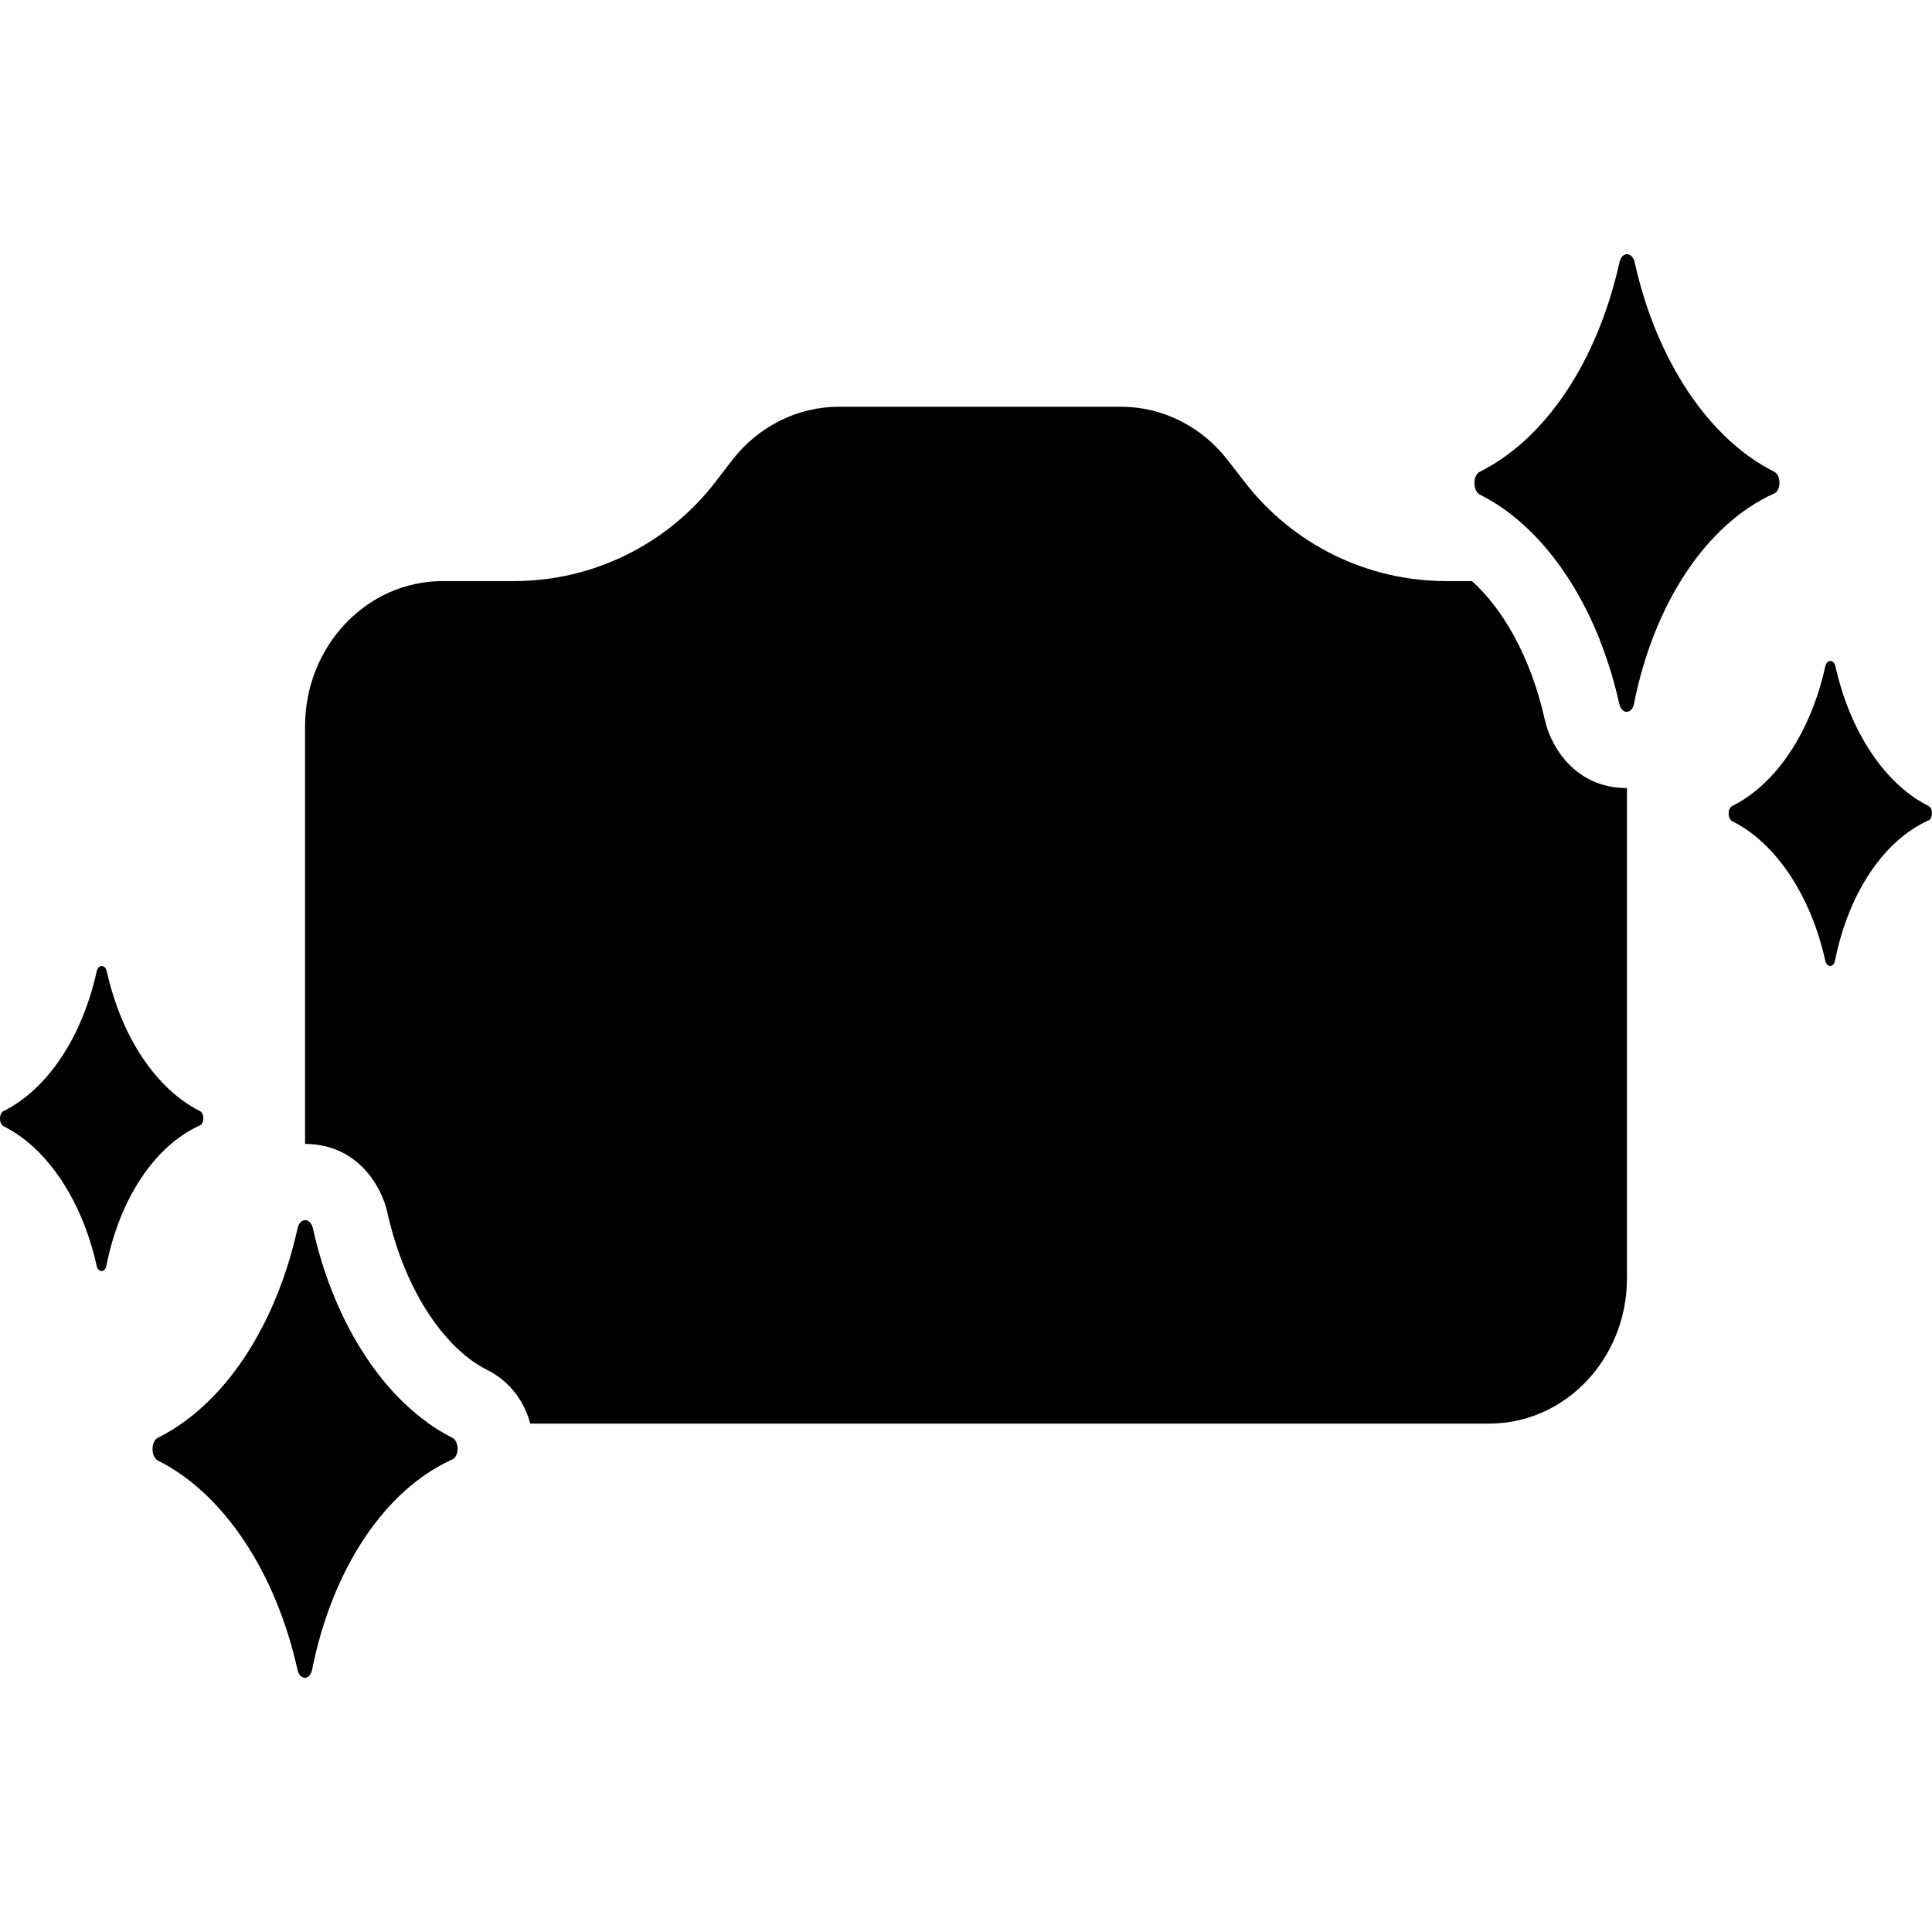 <?xml version="1.0"?>
<svg width="24" height="24" viewBox="0 0 38 38">
  <path d="M31.853 5.159C31.901 4.943 32.105 4.949 32.153 5.164C32.581 7.091 33.612 8.636 34.896 9.278C35.034 9.347 35.035 9.644 34.896 9.706C33.571 10.301 32.534 11.856 32.138 13.843C32.096 14.053 31.898 14.052 31.852 13.844C31.424 11.918 30.394 10.372 29.11 9.73C28.966 9.658 28.962 9.351 29.106 9.279C30.403 8.631 31.421 7.104 31.853 5.159Z"/>
  <path d="M35.902 13.106C35.934 12.962 36.07 12.966 36.102 13.11C36.388 14.394 37.075 15.424 37.931 15.852C38.023 15.898 38.023 16.096 37.93 16.137C37.047 16.534 36.356 17.571 36.092 18.896C36.064 19.035 35.932 19.034 35.901 18.896C35.616 17.612 34.929 16.581 34.073 16.153C33.977 16.105 33.975 15.901 34.071 15.853C34.935 15.421 35.614 14.403 35.902 13.106Z"/>
  <path d="M5.853 24.159C5.901 23.944 6.105 23.949 6.153 24.164C6.581 26.091 7.612 27.636 8.896 28.278C9.034 28.347 9.035 28.644 8.896 28.706C7.571 29.301 6.534 30.856 6.138 32.843C6.096 33.053 5.898 33.051 5.852 32.844C5.424 30.918 4.394 29.372 3.11 28.73C2.966 28.658 2.962 28.351 3.106 28.279C4.403 27.631 5.421 26.104 5.853 24.159Z"/>
  <path d="M1.902 19.106C1.934 18.962 2.07 18.966 2.102 19.11C2.387 20.394 3.074 21.424 3.931 21.852C4.023 21.898 4.023 22.096 3.93 22.137C3.047 22.534 2.356 23.571 2.092 24.896C2.064 25.035 1.932 25.034 1.901 24.896C1.616 23.612 0.929 22.581 0.073 22.153C-0.023 22.105 -0.025 21.901 0.071 21.853C0.935 21.421 1.614 20.403 1.902 19.106Z"/>
  <path d="M31.987 13.999C31.93 13.994 31.874 13.942 31.852 13.844L31.838 13.784C31.743 13.367 31.619 12.97 31.471 12.595C31.469 12.59 31.467 12.585 31.465 12.58C31.75 12.984 31.937 13.471 31.987 13.999Z"/>
  <path d="M19 23.2L19.026 23.2C21.325 23.186 23.186 21.325 23.2 19.027L23.2 19C23.2 16.689 21.334 14.815 19.026 14.8L19 14.8C16.68 14.8 14.8 16.681 14.8 19L14.8 19.026C14.814 21.334 16.689 23.2 19 23.2Z"/>
  <path d="M32 15.5V25.143C32 26.721 30.788 28 29.292 28H10.43C10.33 27.637 10.096 27.201 9.567 26.936C8.823 26.564 7.986 25.499 7.617 23.839C7.51 23.358 7.056 22.522 6.035 22.5C6.023 22.5 6.011 22.5 6 22.5V14.286C6 12.708 7.213 11.429 8.708 11.429H10.11C11.663 11.429 13.128 10.707 14.074 9.476L14.395 9.058C14.91 8.389 15.683 8 16.499 8H22.05C22.862 8 23.632 8.385 24.146 9.048L24.491 9.493C25.438 10.714 26.897 11.429 28.442 11.429H28.951C29.537 11.955 30.102 12.884 30.388 14.17C30.495 14.651 30.959 15.5 31.996 15.5C31.997 15.5 31.999 15.5 32 15.5ZM13.146 17.883C13.601 15.488 15.488 13.601 17.883 13.146L19.029 12L20.189 13.16C22.55 13.639 24.404 15.512 24.854 17.883L26 19.029L24.84 20.189C24.366 22.526 22.526 24.366 20.189 24.84L19.029 26L17.883 24.854C15.512 24.404 13.639 22.55 13.16 20.189L12 19.029L13.146 17.883Z"/>
  <path d="M8.409 27.983C7.054 27.825 6 26.614 6 25.143V24C6.064 24 6.129 24.055 6.153 24.164L6.168 24.229C6.262 24.64 6.384 25.033 6.53 25.403C6.62 25.631 6.72 25.851 6.827 26.061C7.123 26.636 7.481 27.137 7.885 27.538L7.921 27.574C8.077 27.725 8.24 27.862 8.409 27.983Z"/>
</svg>
